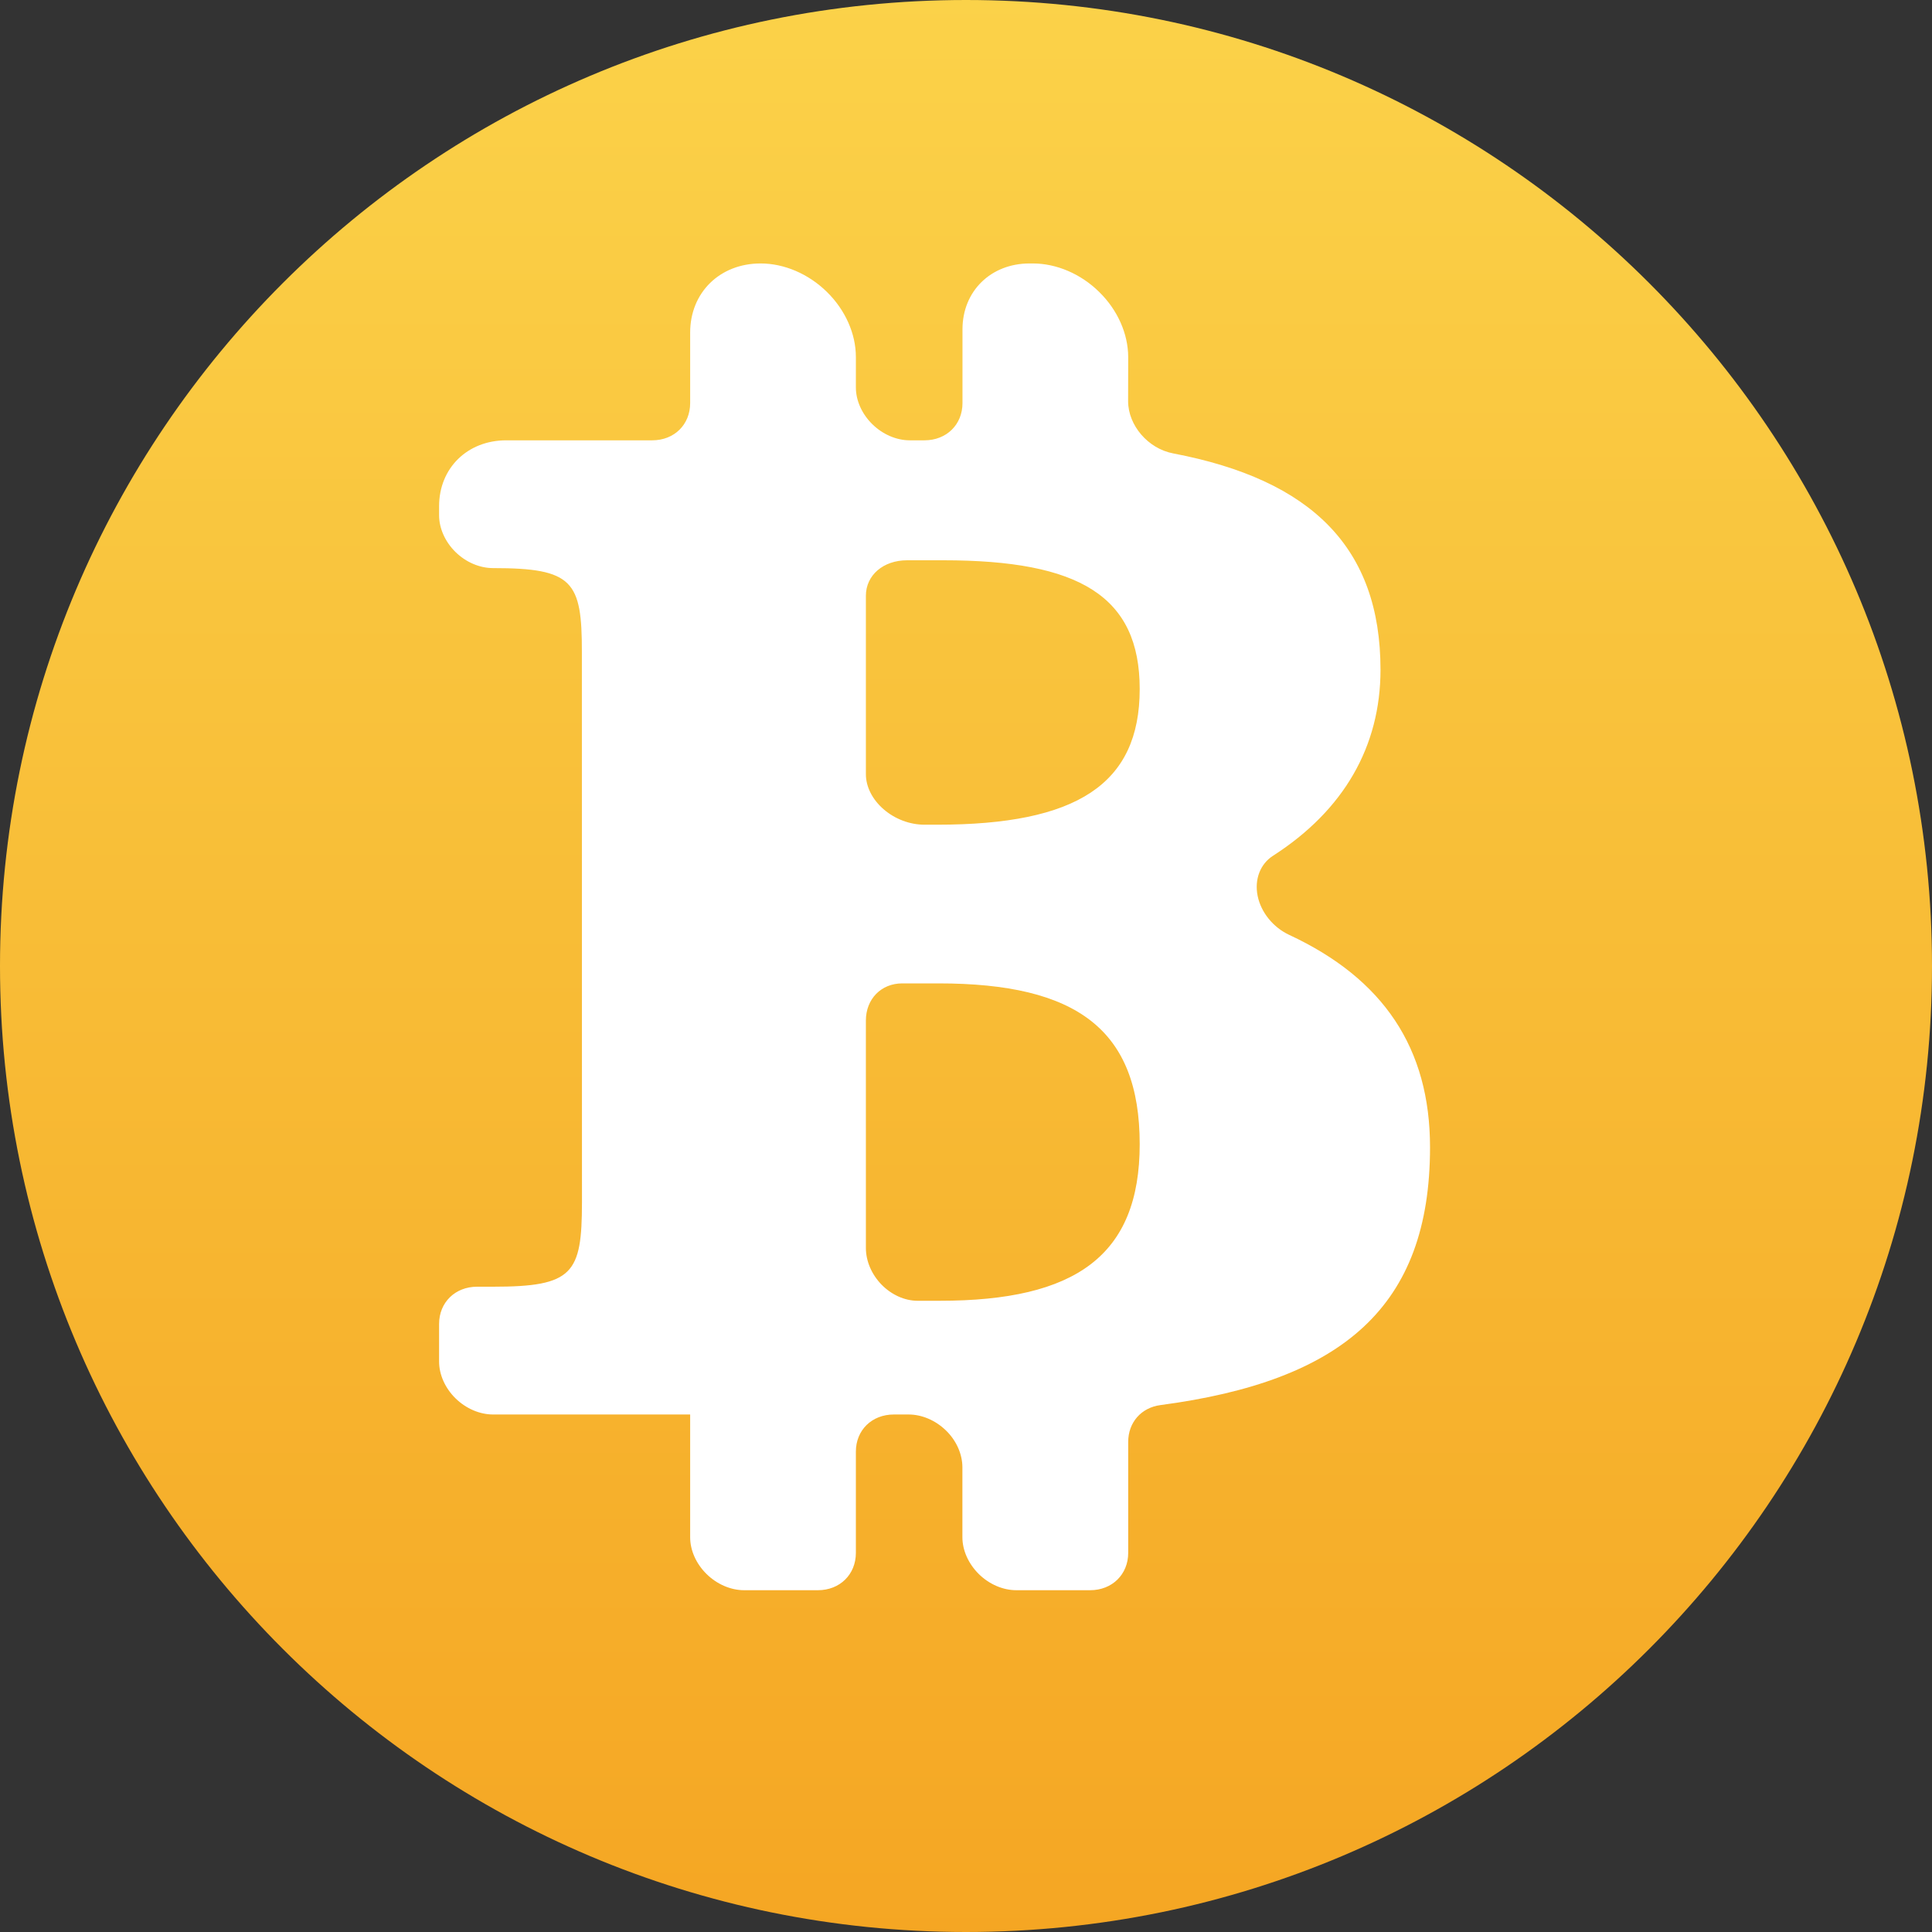 <?xml version="1.0" encoding="UTF-8"?>
<svg width="500px" height="500px" viewBox="0 0 22 22" version="1.1" xmlns="http://www.w3.org/2000/svg" xmlns:xlink="http://www.w3.org/1999/xlink">
    <rect x="0" y="0" width="22" height="22" fill="#333333" stroke="none"/>
    <!-- Generator: Sketch 50.2 (55047) - http://www.bohemiancoding.com/sketch -->
    <title>币种logo copy 6</title>
    <desc>Created with Sketch.</desc>
    <defs>
        <linearGradient x1="50%" y1="0%" x2="50%" y2="100%" id="linearGradient-1">
            <stop stop-color="#FBD249" offset="0%"></stop>
            <stop stop-color="#F5A623" offset="100%"></stop>
        </linearGradient>
    </defs>
    <g id="Page-1" stroke="none" stroke-width="1" fill="none" fill-rule="evenodd">
        <g id="首页夜间版" transform="translate(-261, -981)">
            <g id="Group-55" transform="translate(51, 972)">
                <g id="Group-69" transform="translate(1, 0)">
                    <g id="Group-72" transform="translate(159, 0)">
                        <g id="Group-14" transform="translate(50, 9)">
                            <g id="币种logo-copy-6">
                                <path d="M11,0 C17.075,3.71994563e-16 22,4.925 22,11 C22,17.075 17.075,22 11,22 C4.925,22 7.43989126e-16,17.075 0,11 C-7.43989126e-16,4.925 4.925,1.11598369e-15 11,0 Z" id="Shape" fill="url(#linearGradient-1)" fill-rule="nonzero"></path>
                                <path d="M13.214,16 C12.995,16.029 12.847,16.198 12.847,16.419 L12.847,17.683 C12.847,17.928 12.664,18.108 12.414,18.108 L11.573,18.108 C11.421,18.108 11.265,18.041 11.146,17.924 C11.028,17.807 10.959,17.654 10.959,17.505 L10.959,16.709 C10.959,16.559 10.891,16.405 10.773,16.29 C10.654,16.174 10.498,16.107 10.346,16.107 L10.179,16.107 C9.928,16.107 9.746,16.285 9.746,16.53 L9.746,17.683 C9.746,17.928 9.564,18.108 9.314,18.108 L8.473,18.108 C8.321,18.108 8.164,18.04 8.046,17.924 C7.927,17.807 7.859,17.654 7.859,17.505 L7.859,16.107 L5.614,16.107 C5.462,16.107 5.305,16.039 5.187,15.923 C5.069,15.807 5,15.654 5,15.504 L5,15.076 C5,14.831 5.183,14.652 5.433,14.652 L5.614,14.652 C6.527,14.652 6.626,14.503 6.627,13.693 L6.626,7.428 C6.627,6.618 6.527,6.469 5.614,6.469 C5.462,6.469 5.305,6.402 5.187,6.286 C5.069,6.17 5,6.016 5,5.867 L5,5.764 C5,5.331 5.322,5.014 5.765,5.014 L7.427,5.014 C7.677,5.014 7.859,4.836 7.859,4.59 L7.859,3.787 C7.859,3.331 8.197,3 8.661,3 C8.93,3 9.206,3.118 9.416,3.324 C9.625,3.529 9.746,3.8 9.746,4.065 L9.746,4.412 C9.746,4.561 9.815,4.714 9.933,4.83 C10.052,4.947 10.208,5.014 10.36,5.014 L10.527,5.014 C10.777,5.014 10.96,4.836 10.96,4.59 L10.96,3.75 C10.96,3.316 11.282,3 11.724,3 L11.761,3 C12.03,3 12.307,3.118 12.516,3.324 C12.726,3.529 12.846,3.8 12.847,4.065 L12.846,4.57 C12.847,4.845 13.074,5.109 13.359,5.163 C14.938,5.464 15.72,6.239 15.72,7.626 C15.72,8.5 15.302,9.227 14.497,9.744 C14.35,9.838 14.283,10.014 14.321,10.202 C14.359,10.389 14.497,10.56 14.681,10.646 C15.755,11.146 16.284,11.938 16.284,13.064 C16.284,14.879 15.29,15.725 13.214,16 Z M10.527,9.391 L10.671,9.391 C12.257,9.391 12.978,8.933 12.978,7.846 C12.978,6.79 12.293,6.38 10.743,6.38 L10.329,6.38 C10.058,6.38 9.86,6.55 9.86,6.784 L9.86,8.816 C9.86,8.959 9.934,9.105 10.063,9.216 C10.191,9.327 10.361,9.391 10.527,9.391 Z M10.687,11.198 L10.274,11.198 C10.034,11.198 9.86,11.376 9.86,11.621 L9.86,14.21 C9.86,14.36 9.925,14.512 10.039,14.629 C10.153,14.745 10.303,14.812 10.448,14.812 L10.703,14.812 C12.246,14.812 12.978,14.3 12.978,13.029 C12.978,11.725 12.262,11.198 10.687,11.198 Z" id="Combined-Shape" fill="#FFFFFF"></path>
                            </g>
                        </g>
                    </g>
                </g>
            </g>
        </g>
    </g>
</svg>
